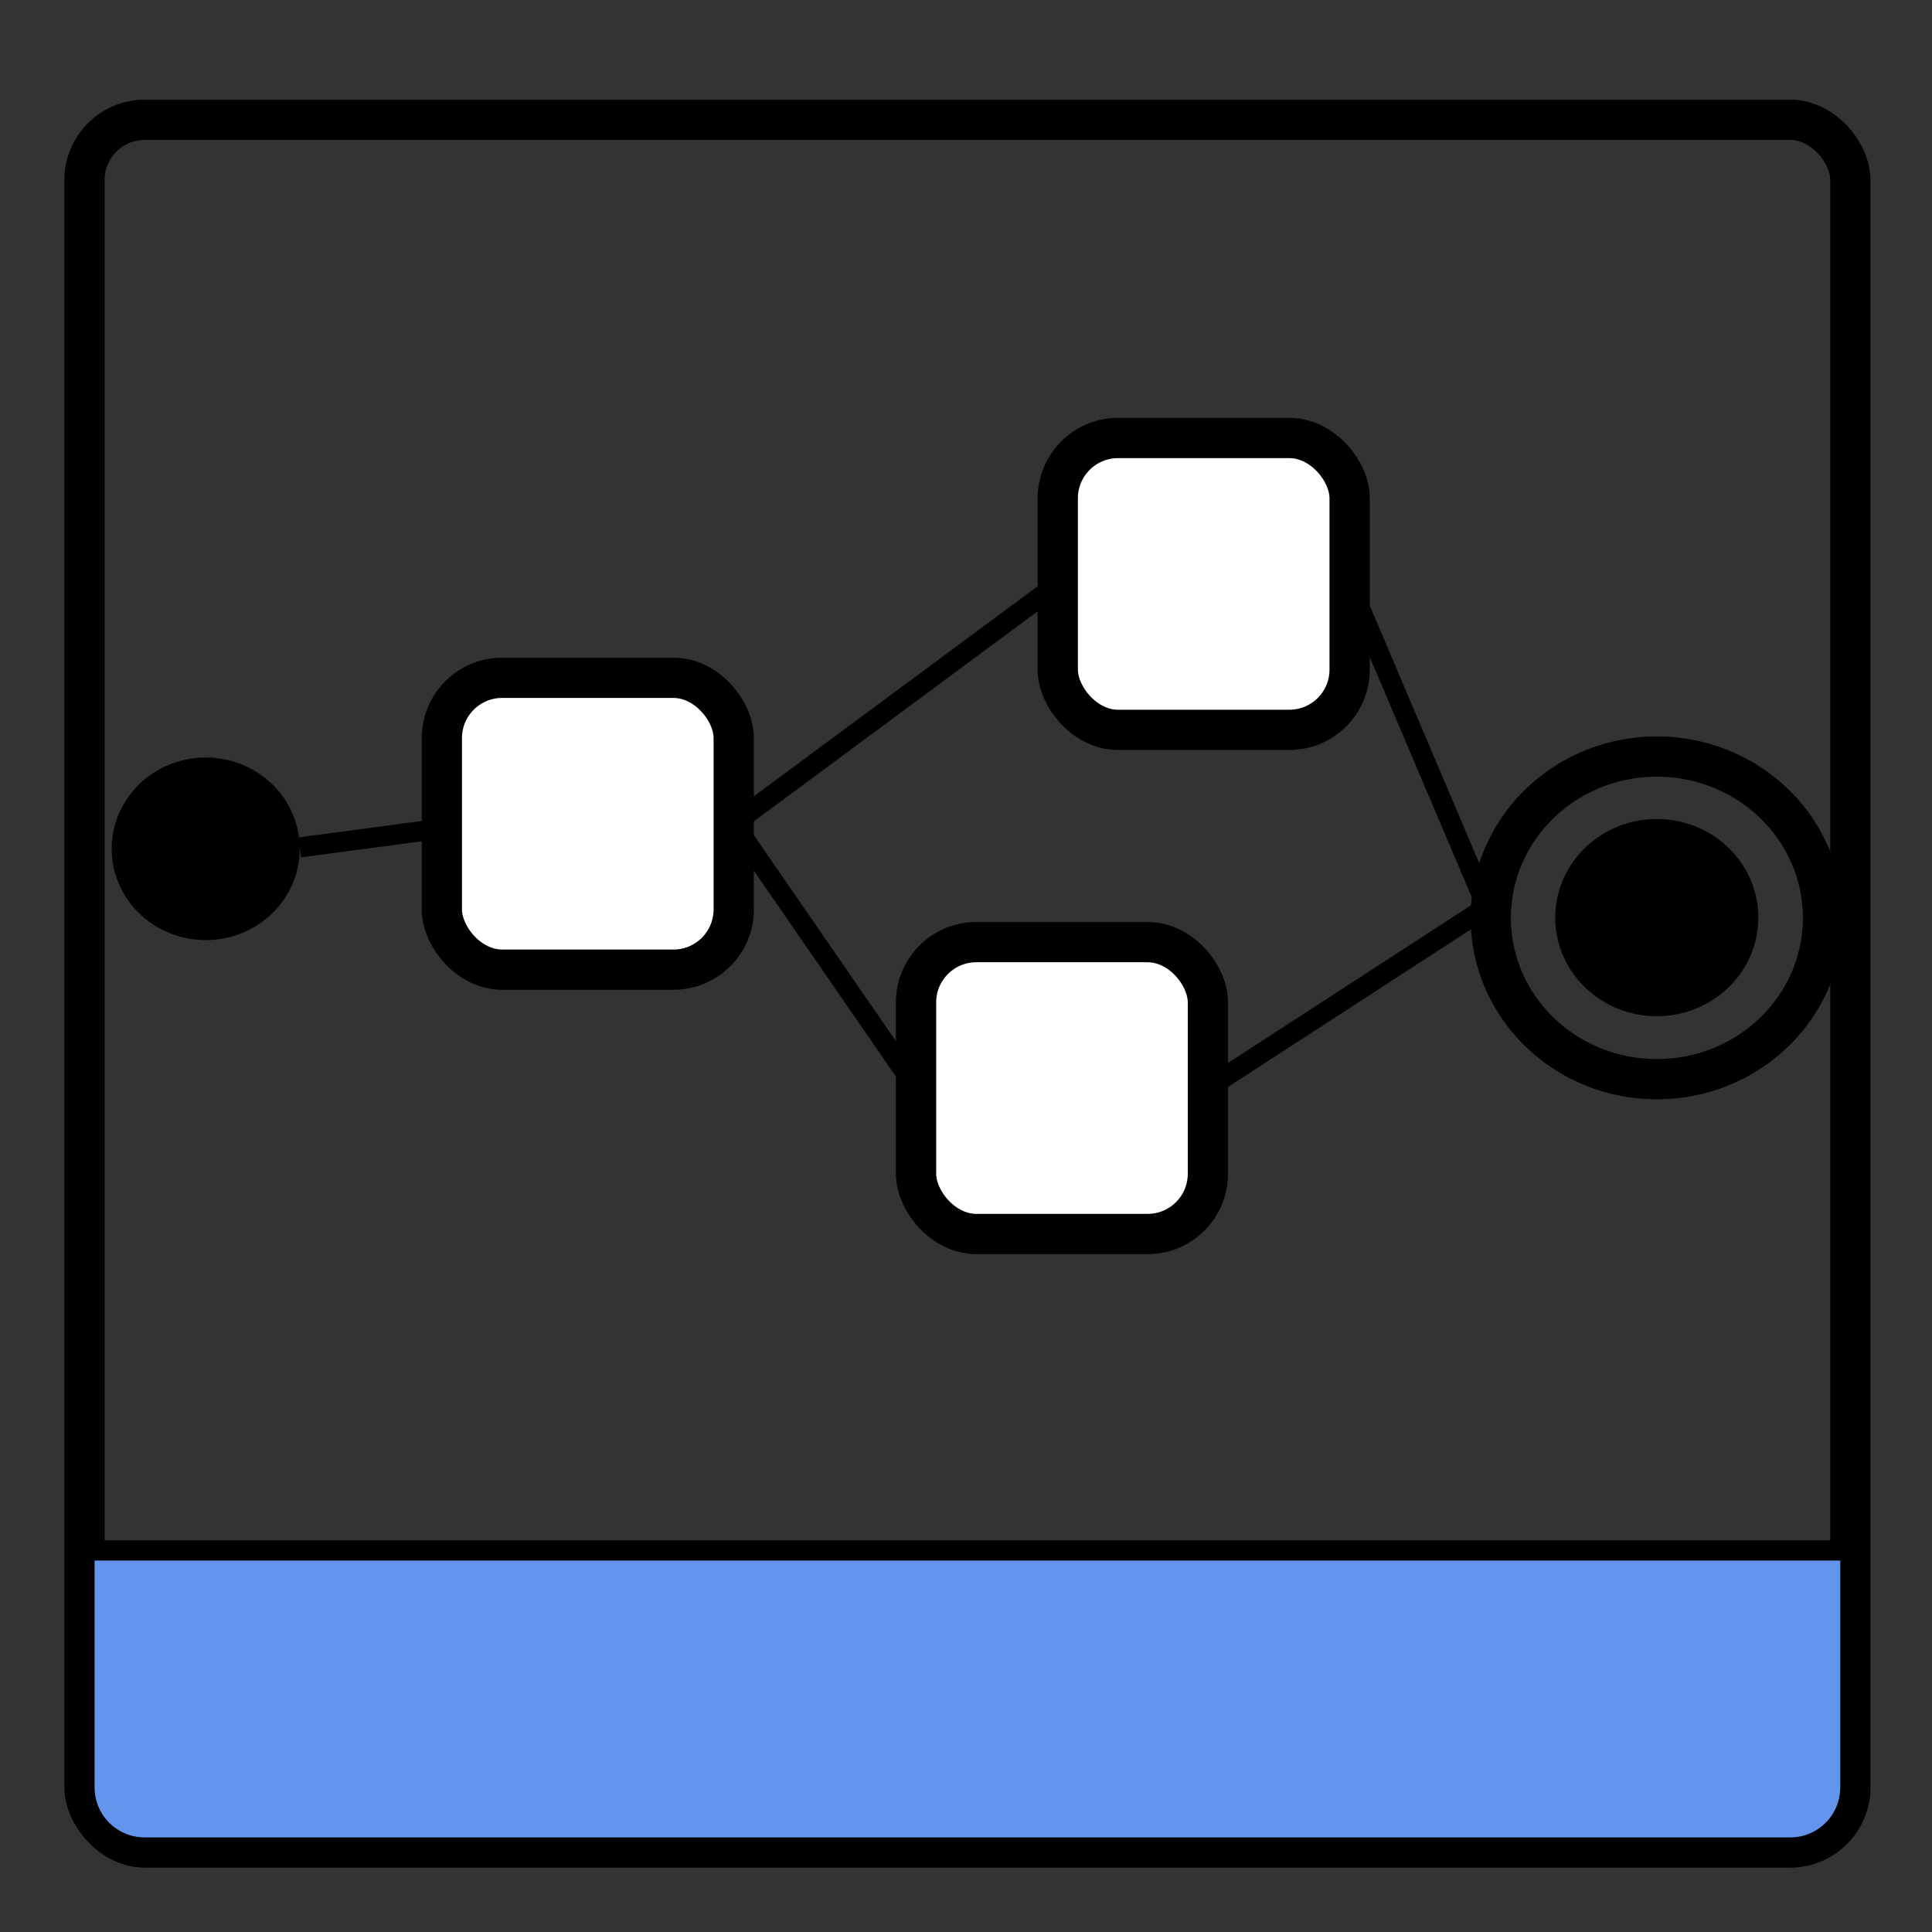 <?xml version="1.0" encoding="UTF-8" standalone="no"?>
<!-- Created with Inkscape (http://www.inkscape.org/) -->

<svg
   xmlns:dc="http://purl.org/dc/elements/1.1/"
   xmlns:cc="http://creativecommons.org/ns#"
   xmlns:rdf="http://www.w3.org/1999/02/22-rdf-syntax-ns#"
   xmlns:svg="http://www.w3.org/2000/svg"
   xmlns="http://www.w3.org/2000/svg"
   xmlns:sodipodi="http://sodipodi.sourceforge.net/DTD/sodipodi-0.dtd"
   xmlns:inkscape="http://www.inkscape.org/namespaces/inkscape"
   width="48"
   height="48"
   id="svg2"
   version="1.1"
   inkscape:version="0.48+devel r"
   sodipodi:docname="iconsource.svg">
  <rect width="100%" height="100%" fill="#333333" stroke="none"/>
  <defs
     id="defs4" />
  <sodipodi:namedview
     id="base"
     pagecolor="#ffffff"
     bordercolor="#666666"
     borderopacity="1.0"
     inkscape:pageopacity="0.0"
     inkscape:pageshadow="2"
     inkscape:zoom="14.77"
     inkscape:cx="52.757407"
     inkscape:cy="0.19825788"
     inkscape:document-units="px"
     inkscape:current-layer="layer1"
     showgrid="true"
     inkscape:object-nodes="true"
     inkscape:snap-bbox="true"
     inkscape:snap-nodes="true"
     inkscape:bbox-paths="true"
     showguides="true"
     inkscape:guide-bbox="true"
     inkscape:snap-grids="false"
     inkscape:snap-to-guides="true"
     inkscape:object-paths="false"
     inkscape:snap-bbox-edge-midpoints="false"
     inkscape:snap-intersection-paths="false"
     inkscape:snap-midpoints="true">
    <inkscape:grid
       type="xygrid"
       id="grid4032"
       originy="0px"
       empspacing="2"
       spacingx="0.5px"
       spacingy="0.5px"
       empcolor="#ff2400"
       empopacity="0.251" />
  </sodipodi:namedview>
  <g
     inkscape:label="Layer 1"
     inkscape:groupmode="layer"
     id="layer1"
     transform="translate(0,-1004.362)">
    <g
       id="icon">
      <rect
         ry="1.497"
         transform="translate(0,1004.362)"
         y="2.976"
         x="2.099"
         height="42.925"
         width="43.873"
         id="rect5311"
         style="color:#000000;color-interpolation:sRGB;color-interpolation-filters:linearRGB;fill:none;fill-opacity:1;fill-rule:nonzero;stroke:#000000;stroke-width:1;stroke-linecap:round;stroke-linejoin:bevel;stroke-miterlimit:4;stroke-opacity:1;stroke-dasharray:none;stroke-dashoffset:0;marker:none;visibility:visible;display:inline;overflow:visible;enable-background:accumulate;clip-rule:nonzero;color-rendering:auto;image-rendering:auto;shape-rendering:auto;text-rendering:auto" />
      <path
         transform="translate(-0.271,1012.013)"
         d="m 7.718,13.437 a 2.336,2.268 0 1 1 -4.672,0 2.336,2.268 0 1 1 4.672,0 z"
         sodipodi:ry="2.268111"
         sodipodi:rx="2.3358159"
         sodipodi:cy="13.436696"
         sodipodi:cx="5.3825321"
         id="path5305"
         style="color:#000000;color-interpolation:sRGB;color-interpolation-filters:linearRGB;fill:#000000;fill-opacity:1;fill-rule:nonzero;stroke:none;stroke-width:1;marker:none;visibility:visible;display:inline;overflow:visible;enable-background:accumulate;clip-rule:nonzero;color-rendering:auto;image-rendering:auto;shape-rendering:auto;text-rendering:auto"
         sodipodi:type="arc" />
      <rect
         ry="1.497"
         y="1021.202"
         x="10.978"
         height="7.251"
         width="7.251"
         id="rect5307"
         style="color:#000000;color-interpolation:sRGB;color-interpolation-filters:linearRGB;fill:#ffffff;fill-opacity:1;fill-rule:nonzero;stroke:#000000;stroke-width:1;stroke-miterlimit:4;stroke-dasharray:none;marker:none;visibility:visible;display:inline;overflow:visible;enable-background:accumulate;clip-rule:nonzero;color-rendering:auto;image-rendering:auto;shape-rendering:auto;text-rendering:auto" />
      <rect
         style="color:#000000;color-interpolation:sRGB;color-interpolation-filters:linearRGB;fill:#ffffff;fill-opacity:1;fill-rule:nonzero;stroke:#000000;stroke-width:1;stroke-miterlimit:4;stroke-dasharray:none;marker:none;visibility:visible;display:inline;overflow:visible;enable-background:accumulate;clip-rule:nonzero;color-rendering:auto;image-rendering:auto;shape-rendering:auto;text-rendering:auto"
         id="rect5309"
         width="7.251"
         height="7.251"
         x="26.28"
         y="1015.244"
         ry="1.497" />
      <path
         sodipodi:nodetypes="csssscc"
         inkscape:connector-curvature="0"
         id="rect5313"
         transform="translate(0,1004.362)"
         d="m 2.1,38.521 0,5.883 c 0,0.83 0.667,1.496 1.496,1.496 l 40.879,0 c 0.83,0 1.496,-0.667 1.496,-1.496 l 0,-5.883 z"
         style="color:#000000;color-interpolation:sRGB;color-interpolation-filters:linearRGB;fill:#6495ed;fill-opacity:1;fill-rule:nonzero;stroke:#000000;stroke-width:0.5;stroke-linecap:round;stroke-linejoin:bevel;stroke-miterlimit:4;stroke-opacity:1;stroke-dasharray:none;stroke-dashoffset:0;marker:none;visibility:visible;display:inline;overflow:visible;enable-background:accumulate;clip-rule:nonzero;color-rendering:auto;image-rendering:auto;shape-rendering:auto;text-rendering:auto" />
      <rect
         ry="1.497"
         y="1027.769"
         x="22.759"
         height="7.251"
         width="7.251"
         id="rect5318"
         style="color:#000000;color-interpolation:sRGB;color-interpolation-filters:linearRGB;fill:#ffffff;fill-opacity:1;fill-rule:nonzero;stroke:#000000;stroke-width:1;stroke-miterlimit:4;stroke-dasharray:none;marker:none;visibility:visible;display:inline;overflow:visible;enable-background:accumulate;clip-rule:nonzero;color-rendering:auto;image-rendering:auto;shape-rendering:auto;text-rendering:auto" />
      <g
         id="g5324">
        <path
           transform="matrix(1.08,0,0,1.08,35.35,1012.648)"
           d="m 7.718,13.437 a 2.336,2.268 0 1 1 -4.672,0 2.336,2.268 0 1 1 4.672,0 z"
           sodipodi:ry="2.268111"
           sodipodi:rx="2.3358159"
           sodipodi:cy="13.436696"
           sodipodi:cx="5.3825321"
           id="path5320"
           style="color:#000000;color-interpolation:sRGB;color-interpolation-filters:linearRGB;fill:#000000;fill-opacity:1;fill-rule:nonzero;stroke:none;stroke-width:1;marker:none;visibility:visible;display:inline;overflow:visible;enable-background:accumulate;clip-rule:nonzero;color-rendering:auto;image-rendering:auto;shape-rendering:auto;text-rendering:auto"
           sodipodi:type="arc" />
        <path
           sodipodi:type="arc"
           style="color:#000000;color-interpolation:sRGB;color-interpolation-filters:linearRGB;fill:none;fill-opacity:1;fill-rule:nonzero;stroke:#000000;stroke-width:0.566;marker:none;visibility:visible;display:inline;overflow:visible;enable-background:accumulate;clip-rule:nonzero;color-rendering:auto;image-rendering:auto;shape-rendering:auto;text-rendering:auto;stroke-miterlimit:4;stroke-dasharray:none"
           id="path5322"
           sodipodi:cx="5.3825321"
           sodipodi:cy="13.436696"
           sodipodi:rx="2.3358159"
           sodipodi:ry="2.268111"
           d="m 7.718,13.437 a 2.336,2.268 0 1 1 -4.672,0 2.336,2.268 0 1 1 4.672,0 z"
           transform="matrix(1.767,0,0,1.767,31.655,1003.423)" />
      </g>
      <path
         sodipodi:nodetypes="cc"
         transform="translate(0,1004.362)"
         inkscape:connector-curvature="0"
         id="path5328"
         d="M 7.448,21.053 10.843,20.6"
         style="fill:none;stroke:#000000;stroke-width:0.5;stroke-linecap:butt;stroke-linejoin:miter;stroke-opacity:1;stroke-miterlimit:4;stroke-dasharray:none" />
      <path
         style="fill:none;stroke:#000000;stroke-width:0.5;stroke-linecap:butt;stroke-linejoin:miter;stroke-miterlimit:4;stroke-opacity:1;stroke-dasharray:none"
         d="m 18.229,1024.827 8.051,-5.958"
         id="path5332"
         inkscape:connector-curvature="0"
         sodipodi:nodetypes="cc" />
      <path
         sodipodi:nodetypes="cc"
         inkscape:connector-curvature="0"
         id="path5334"
         d="m 18.229,1024.827 4.53,6.567"
         style="fill:none;stroke:#000000;stroke-width:0.5;stroke-linecap:butt;stroke-linejoin:miter;stroke-miterlimit:4;stroke-opacity:1;stroke-dasharray:none" />
      <path
         style="fill:none;stroke:#000000;stroke-width:0.5;stroke-linecap:butt;stroke-linejoin:miter;stroke-miterlimit:4;stroke-opacity:1;stroke-dasharray:none"
         d="m 30.01,1031.394 6.932,-4.5"
         id="path5336"
         inkscape:connector-curvature="0"
         sodipodi:nodetypes="cc" />
      <path
         sodipodi:nodetypes="cc"
         inkscape:connector-curvature="0"
         id="path5338"
         d="m 33.53,1018.869 3.411,8.025"
         style="fill:none;stroke:#000000;stroke-width:0.5;stroke-linecap:butt;stroke-linejoin:miter;stroke-miterlimit:4;stroke-opacity:1;stroke-dasharray:none" />
    </g>
  </g>
</svg>
